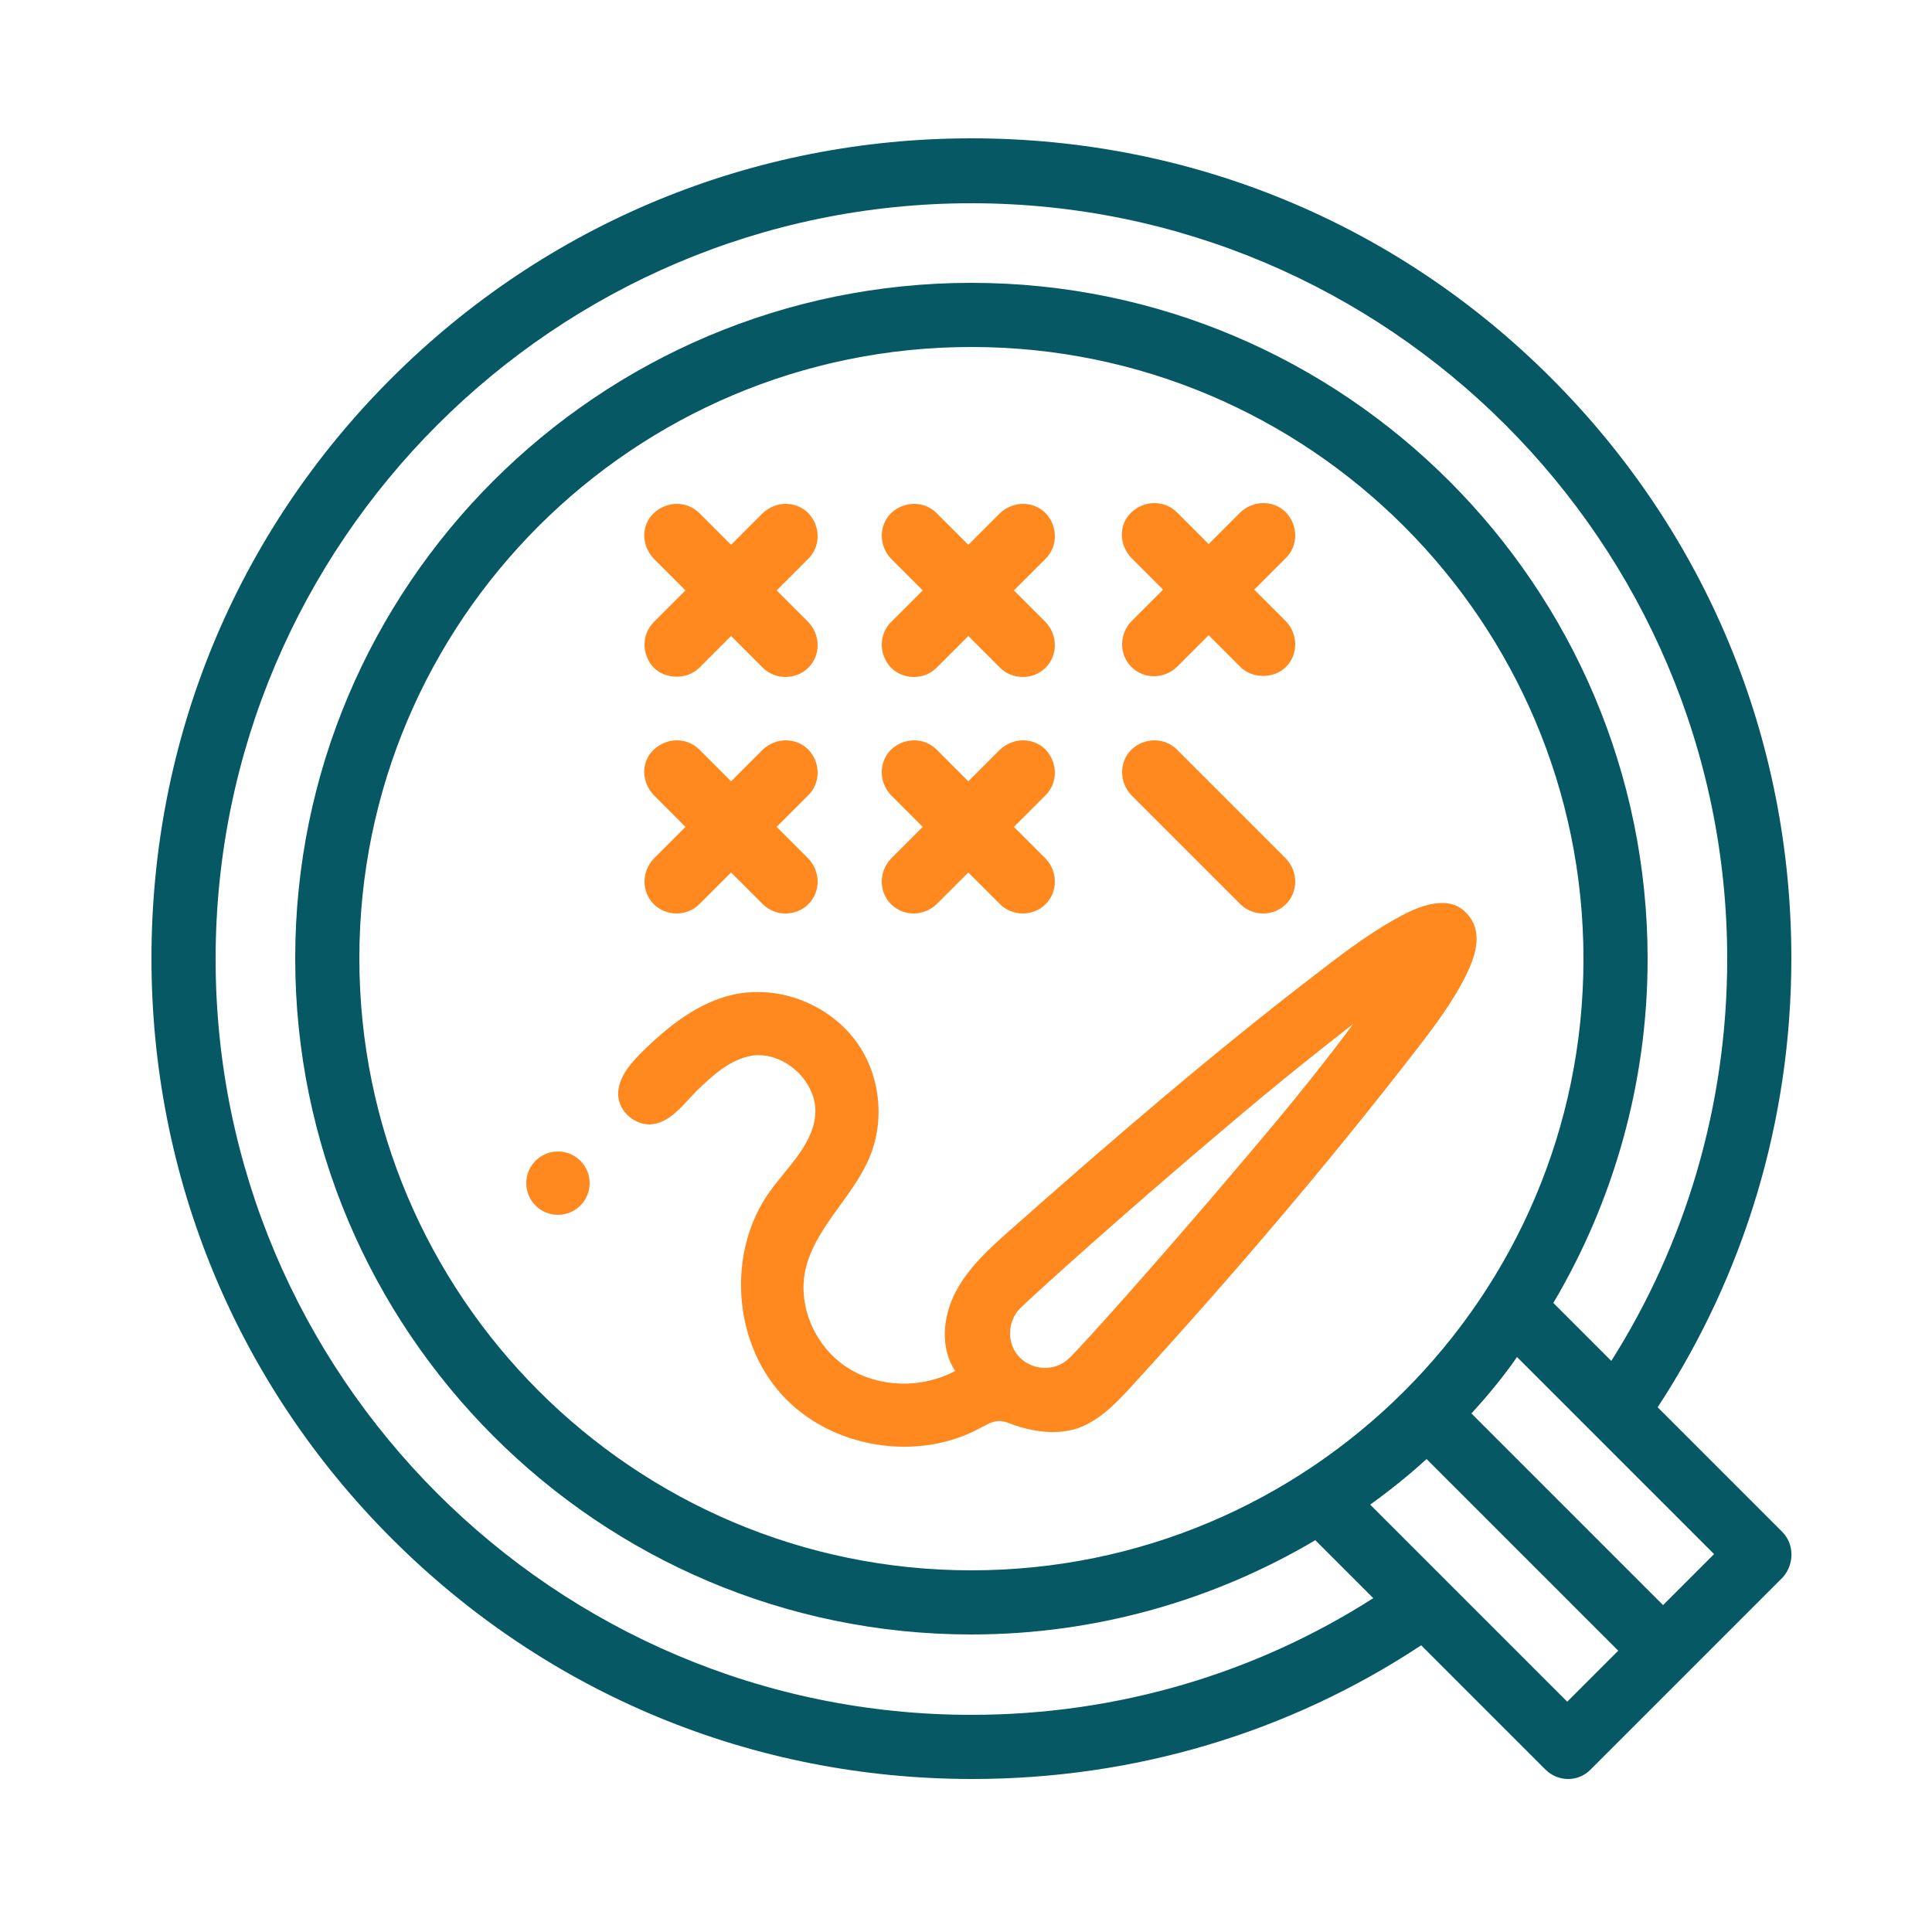<?xml version="1.0" encoding="utf-8"?>
<!-- Generator: Adobe Illustrator 21.0.2, SVG Export Plug-In . SVG Version: 6.00 Build 0)  -->
<svg version="1.1" id="Layer_1" xmlns="http://www.w3.org/2000/svg" xmlns:xlink="http://www.w3.org/1999/xlink" x="0px" y="0px"
	 viewBox="0 0 250 250" style="enable-background:new 0 0 250 250;" xml:space="preserve">
<style type="text/css">
	.st0{fill:#055864;}
	.st1{fill:#FF891F;}
</style>
<g>
	<path class="st0" d="M230.6,198.2l-16.1-16.1c11.2-17.1,17.3-37.1,17.3-58.1c0-28.4-11-55-31.1-75.1S154,17.9,125.7,17.9
		s-55,11-75.1,31.1S19.6,95.7,19.6,124s11,55,31.1,75.1s46.7,31.1,75.1,31.1c21,0,41-6,58.1-17.3l16.1,16.1c0.8,0.8,1.9,1.2,2.9,1.2
		c1.1,0,2.1-0.4,2.9-1.2l24.9-24.9C232.2,202.4,232.2,199.8,230.6,198.2z M125.7,221.9c-54,0-97.8-43.9-97.8-97.8
		s43.9-97.8,97.8-97.8s97.8,43.9,97.8,97.8c0,19.1-5.5,37-15,52l-7.5-7.5c7.7-13,12.2-28.3,12.2-44.5c0-48.2-39.2-87.5-87.5-87.5
		S38.2,75.8,38.2,124s39.2,87.5,87.5,87.5c16.2,0,31.5-4.5,44.5-12.2l7.5,7.5C162.7,216.4,144.8,221.9,125.7,221.9z M125.7,203.2
		c-43.7,0-79.2-35.5-79.2-79.2S82,44.9,125.7,44.9s79.2,35.5,79.2,79.2S169.4,203.2,125.7,203.2z M202.8,220.2l-25.5-25.5
		c2.5-1.8,5-3.8,7.3-5.9l24.8,24.8L202.8,220.2z M215.2,207.7l-24.8-24.8c2.1-2.3,4.1-4.7,5.9-7.3l25.5,25.5L215.2,207.7z"/>
	<path class="st1" d="M88.7,76.4l-4.1,4.1c-1.6,1.6-1.6,4.2,0,5.9c1.5,1.5,4.3,1.6,5.9,0l4.1-4.1c0,0,4.1,4.1,4.1,4.1
		c1.6,1.6,4.3,1.6,5.9,0c1.6-1.6,1.6-4.2,0-5.9l-4.1-4.1l4.1-4.1c1.6-1.6,1.6-4.2,0-5.9c-1.6-1.6-4.2-1.6-5.9,0l-4.1,4.1l-4.1-4.1
		c-1.6-1.6-4.2-1.6-5.9,0s-1.6,4.2,0,5.9L88.7,76.4z"/>
	<path class="st1" d="M119.4,76.4l-4.1,4.1c-1.6,1.6-1.6,4.2,0,5.9c1.6,1.6,4.3,1.6,5.9,0l4.1-4.1c0,0,4.1,4.1,4.1,4.1
		c1.6,1.6,4.3,1.6,5.9,0c1.6-1.6,1.6-4.2,0-5.9l-4.1-4.1l4.1-4.1c1.6-1.6,1.6-4.2,0-5.9c-1.6-1.6-4.2-1.6-5.9,0l-4.1,4.1l-4.1-4.1
		c-1.6-1.6-4.2-1.6-5.9,0c-1.6,1.6-1.6,4.2,0,5.9L119.4,76.4z"/>
	<path class="st1" d="M84.6,117c1.6,1.6,4.3,1.6,5.9,0l4.1-4.1c0,0,4.1,4.1,4.1,4.1c1.6,1.6,4.3,1.6,5.9,0c1.6-1.6,1.6-4.2,0-5.9
		l-4.1-4.1l4.1-4.1c1.6-1.6,1.6-4.2,0-5.9c-1.6-1.6-4.2-1.6-5.9,0l-4.1,4.1l-4.1-4.1c-1.6-1.6-4.2-1.6-5.9,0s-1.6,4.2,0,5.9l4.1,4.1
		l-4.1,4.1C83,112.8,83,115.4,84.6,117z"/>
	<path class="st1" d="M115.3,117c1.6,1.6,4.2,1.6,5.9,0l4.1-4.1c0,0,4.1,4.1,4.1,4.1c1.6,1.6,4.3,1.6,5.9,0c1.6-1.6,1.6-4.2,0-5.9
		l-4.1-4.1l4.1-4.1c1.6-1.6,1.6-4.2,0-5.9c-1.6-1.6-4.2-1.6-5.9,0l-4.1,4.1l-4.1-4.1c-1.6-1.6-4.2-1.6-5.9,0c-1.6,1.6-1.6,4.2,0,5.9
		l4.1,4.1l-4.1,4.1C113.7,112.8,113.7,115.4,115.3,117z"/>
	<path class="st1" d="M160.5,117c1.6,1.6,4.3,1.6,5.9,0c1.6-1.6,1.6-4.2,0-5.9l-14.1-14.1c-1.6-1.6-4.2-1.6-5.9,0
		c-1.6,1.6-1.6,4.2,0,5.9C146.4,102.9,160.5,117,160.5,117z"/>
	<path class="st1" d="M146.4,86.3c1.6,1.6,4.2,1.6,5.9,0l4.1-4.1c0,0,4.1,4.1,4.1,4.1c1.5,1.5,4.3,1.6,5.9,0c1.6-1.6,1.6-4.2,0-5.9
		l-4.1-4.1l4.1-4.1c1.6-1.6,1.6-4.2,0-5.9c-1.6-1.6-4.2-1.6-5.9,0l-4.1,4.1l-4.1-4.1c-1.6-1.6-4.2-1.6-5.9,0s-1.6,4.2,0,5.9l4.1,4.1
		l-4.1,4.1C144.8,82.1,144.8,84.7,146.4,86.3z"/>
	<path class="st1" d="M130.8,159.1c-2.7,2.4-5.4,4.8-7.1,8s-2.1,7.3-0.1,10.3c-4.3,2.3-9.8,2.2-13.9-0.4c-4.1-2.6-6.5-7.8-5.5-12.6
		c1.2-5.5,6.1-9.4,8.3-14.6c2.2-5.2,1.3-11.6-2.4-15.9s-9.7-6.4-15.2-5.2c-4.5,1-8.3,4-11.6,7.2c-1.5,1.5-3.1,3.2-3.3,5.3
		c-0.2,2.3,1.8,4.3,4.1,4.3c2.6-0.1,4.4-2.7,6.1-4.4c2-1.9,4.2-4,7.1-4.5c4.2-0.6,8.5,3.4,8.2,7.6c-0.3,3.9-3.6,6.8-5.9,10
		c-5.5,7.7-4.8,19.2,1.5,26.2c6.3,7,17.6,8.9,25.9,4.3c0.6-0.3,1.2-0.7,2-0.8c0.7-0.1,1.5,0.2,2.2,0.5c2.7,0.9,5.6,1.3,8.3,0.4
		c2.8-1,5-3.3,7-5.5c12.8-14,25.2-28.5,36.8-43.5c2.4-3.1,4.8-6.3,6.5-9.8c1.1-2.3,2.3-5.6-0.2-8c-2.1-2.1-5.5-0.9-7.7,0.2
		c-3.9,2-7.4,4.6-10.9,7.3C157,136.2,143.8,147.6,130.8,159.1z M161.2,149.8c-10.8,12.8-21.4,24.6-22.8,25.9c-0.9,0.9-2,1.3-3.2,1.3
		s-2.4-0.5-3.2-1.3l0,0c-0.9-0.9-1.3-2-1.3-3.2s0.5-2.4,1.3-3.2c1.4-1.4,13.1-12,25.9-22.8c7.5-6.4,13.1-10.8,17.2-14
		C172,136.7,167.6,142.3,161.2,149.8z"/>
	<circle class="st1" cx="72.2" cy="153.1" r="4.1"/>
</g>
<g>
</g>
<g>
</g>
<g>
</g>
<g>
</g>
<g>
</g>
<g>
</g>
<g>
</g>
<g>
</g>
<g>
</g>
<g>
</g>
<g>
</g>
<g>
</g>
<g>
</g>
<g>
</g>
<g>
</g>
</svg>
